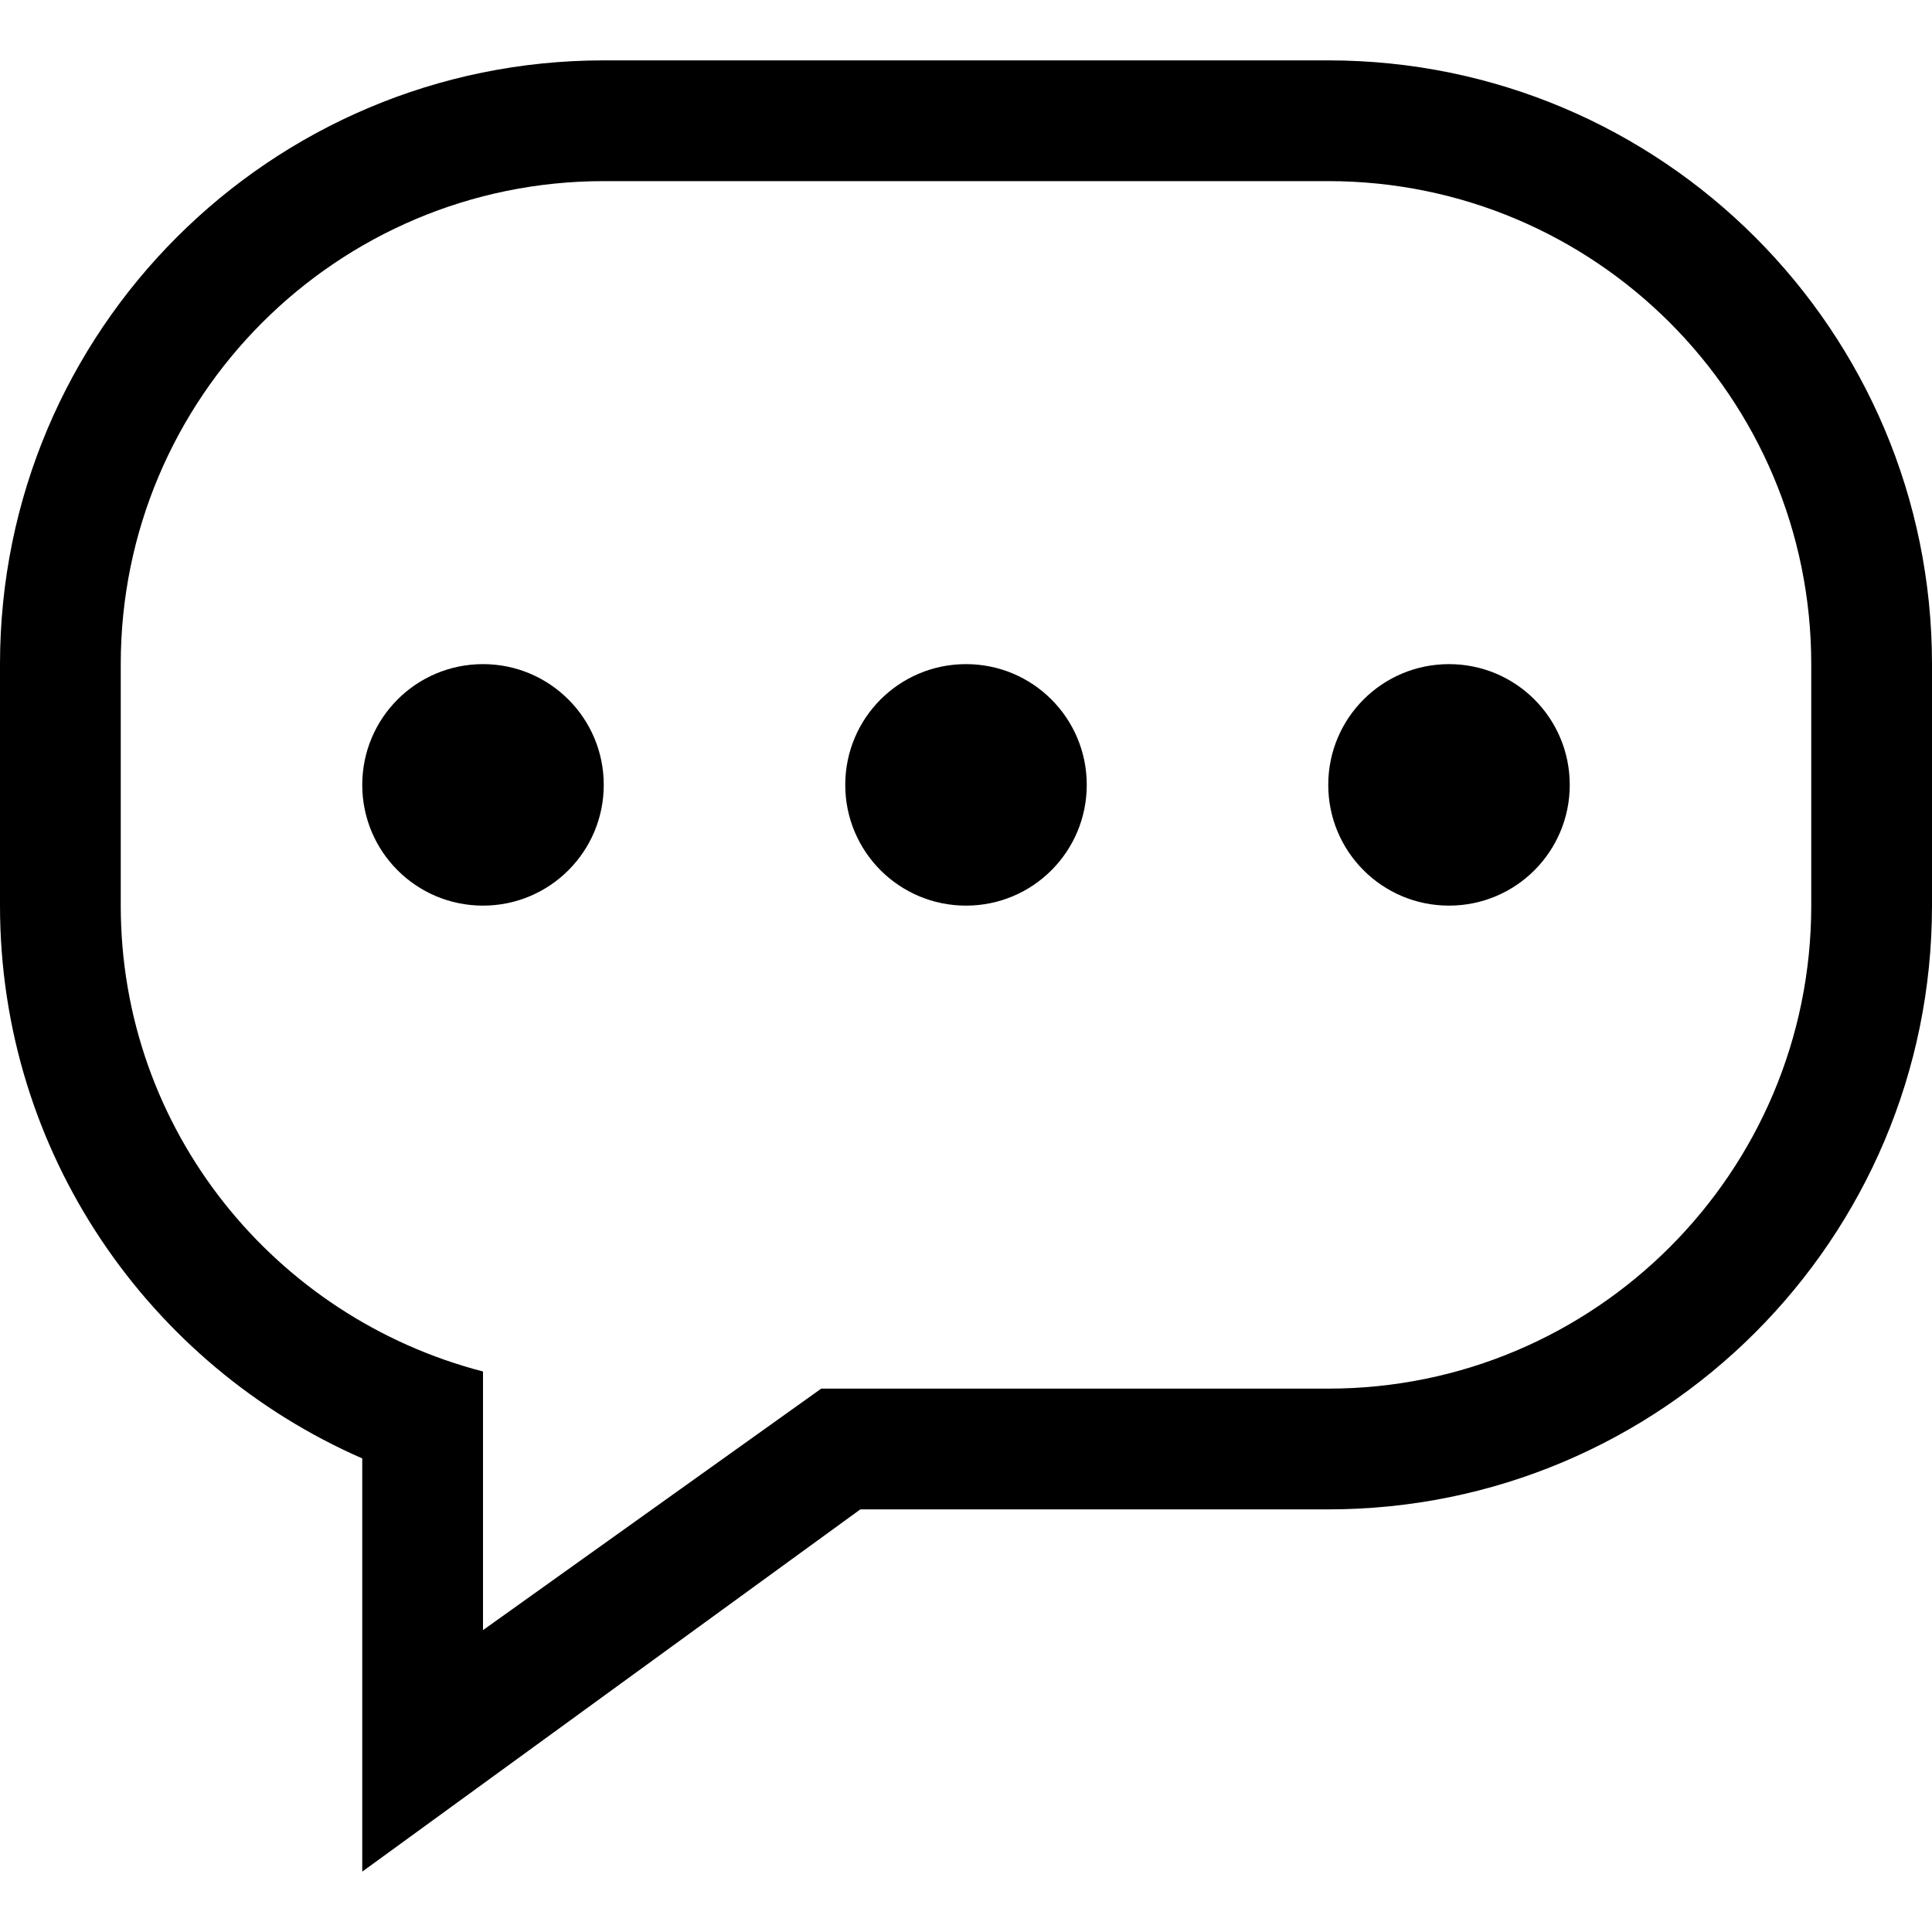 <?xml version="1.0" encoding="iso-8859-1"?>
<!-- Generator: Adobe Illustrator 16.0.0, SVG Export Plug-In . SVG Version: 6.00 Build 0)  -->
<!DOCTYPE svg PUBLIC "-//W3C//DTD SVG 1.1//EN" "http://www.w3.org/Graphics/SVG/1.1/DTD/svg11.dtd">
<svg version="1.1" xmlns="http://www.w3.org/2000/svg" xmlns:xlink="http://www.w3.org/1999/xlink" x="0px" y="0px" width="16px"
	 height="16px" viewBox="0 0 16 16" style="enable-background:new 0 0 16 16;" xml:space="preserve">
<g id="_x31_9-communication_-_chat_talk_bubble_more_dots" style="enable-background:new    ;">
	<path d="M8,5.5c-0.553,0-1,0.447-1,1s0.447,1,1,1s1-0.447,1-1S8.553,5.5,8,5.5z M4,5.5c-0.553,0-1,0.447-1,1s0.447,1,1,1
		c0.552,0,1-0.447,1-1S4.552,5.5,4,5.5z M11,0.5H5c-2.762,0-5,2.238-5,5v2c0,2.049,1.235,3.806,3,4.578V15.5l4.125-3H11
		c2.762,0,5-2.238,5-5v-2C16,2.738,13.762,0.5,11,0.5z M15,7.5c0,2.209-1.791,4-4,4H6.801L4,13.5v-2.142C2.278,10.912,1,9.361,1,7.5
		v-2c0-2.209,1.791-4,4-4h6c2.209,0,4,1.791,4,4V7.5z M12,5.5c-0.553,0-1,0.447-1,1s0.447,1,1,1s1-0.447,1-1S12.553,5.5,12,5.5z"/>
</g>
<g id="Layer_1">
</g>
</svg>
